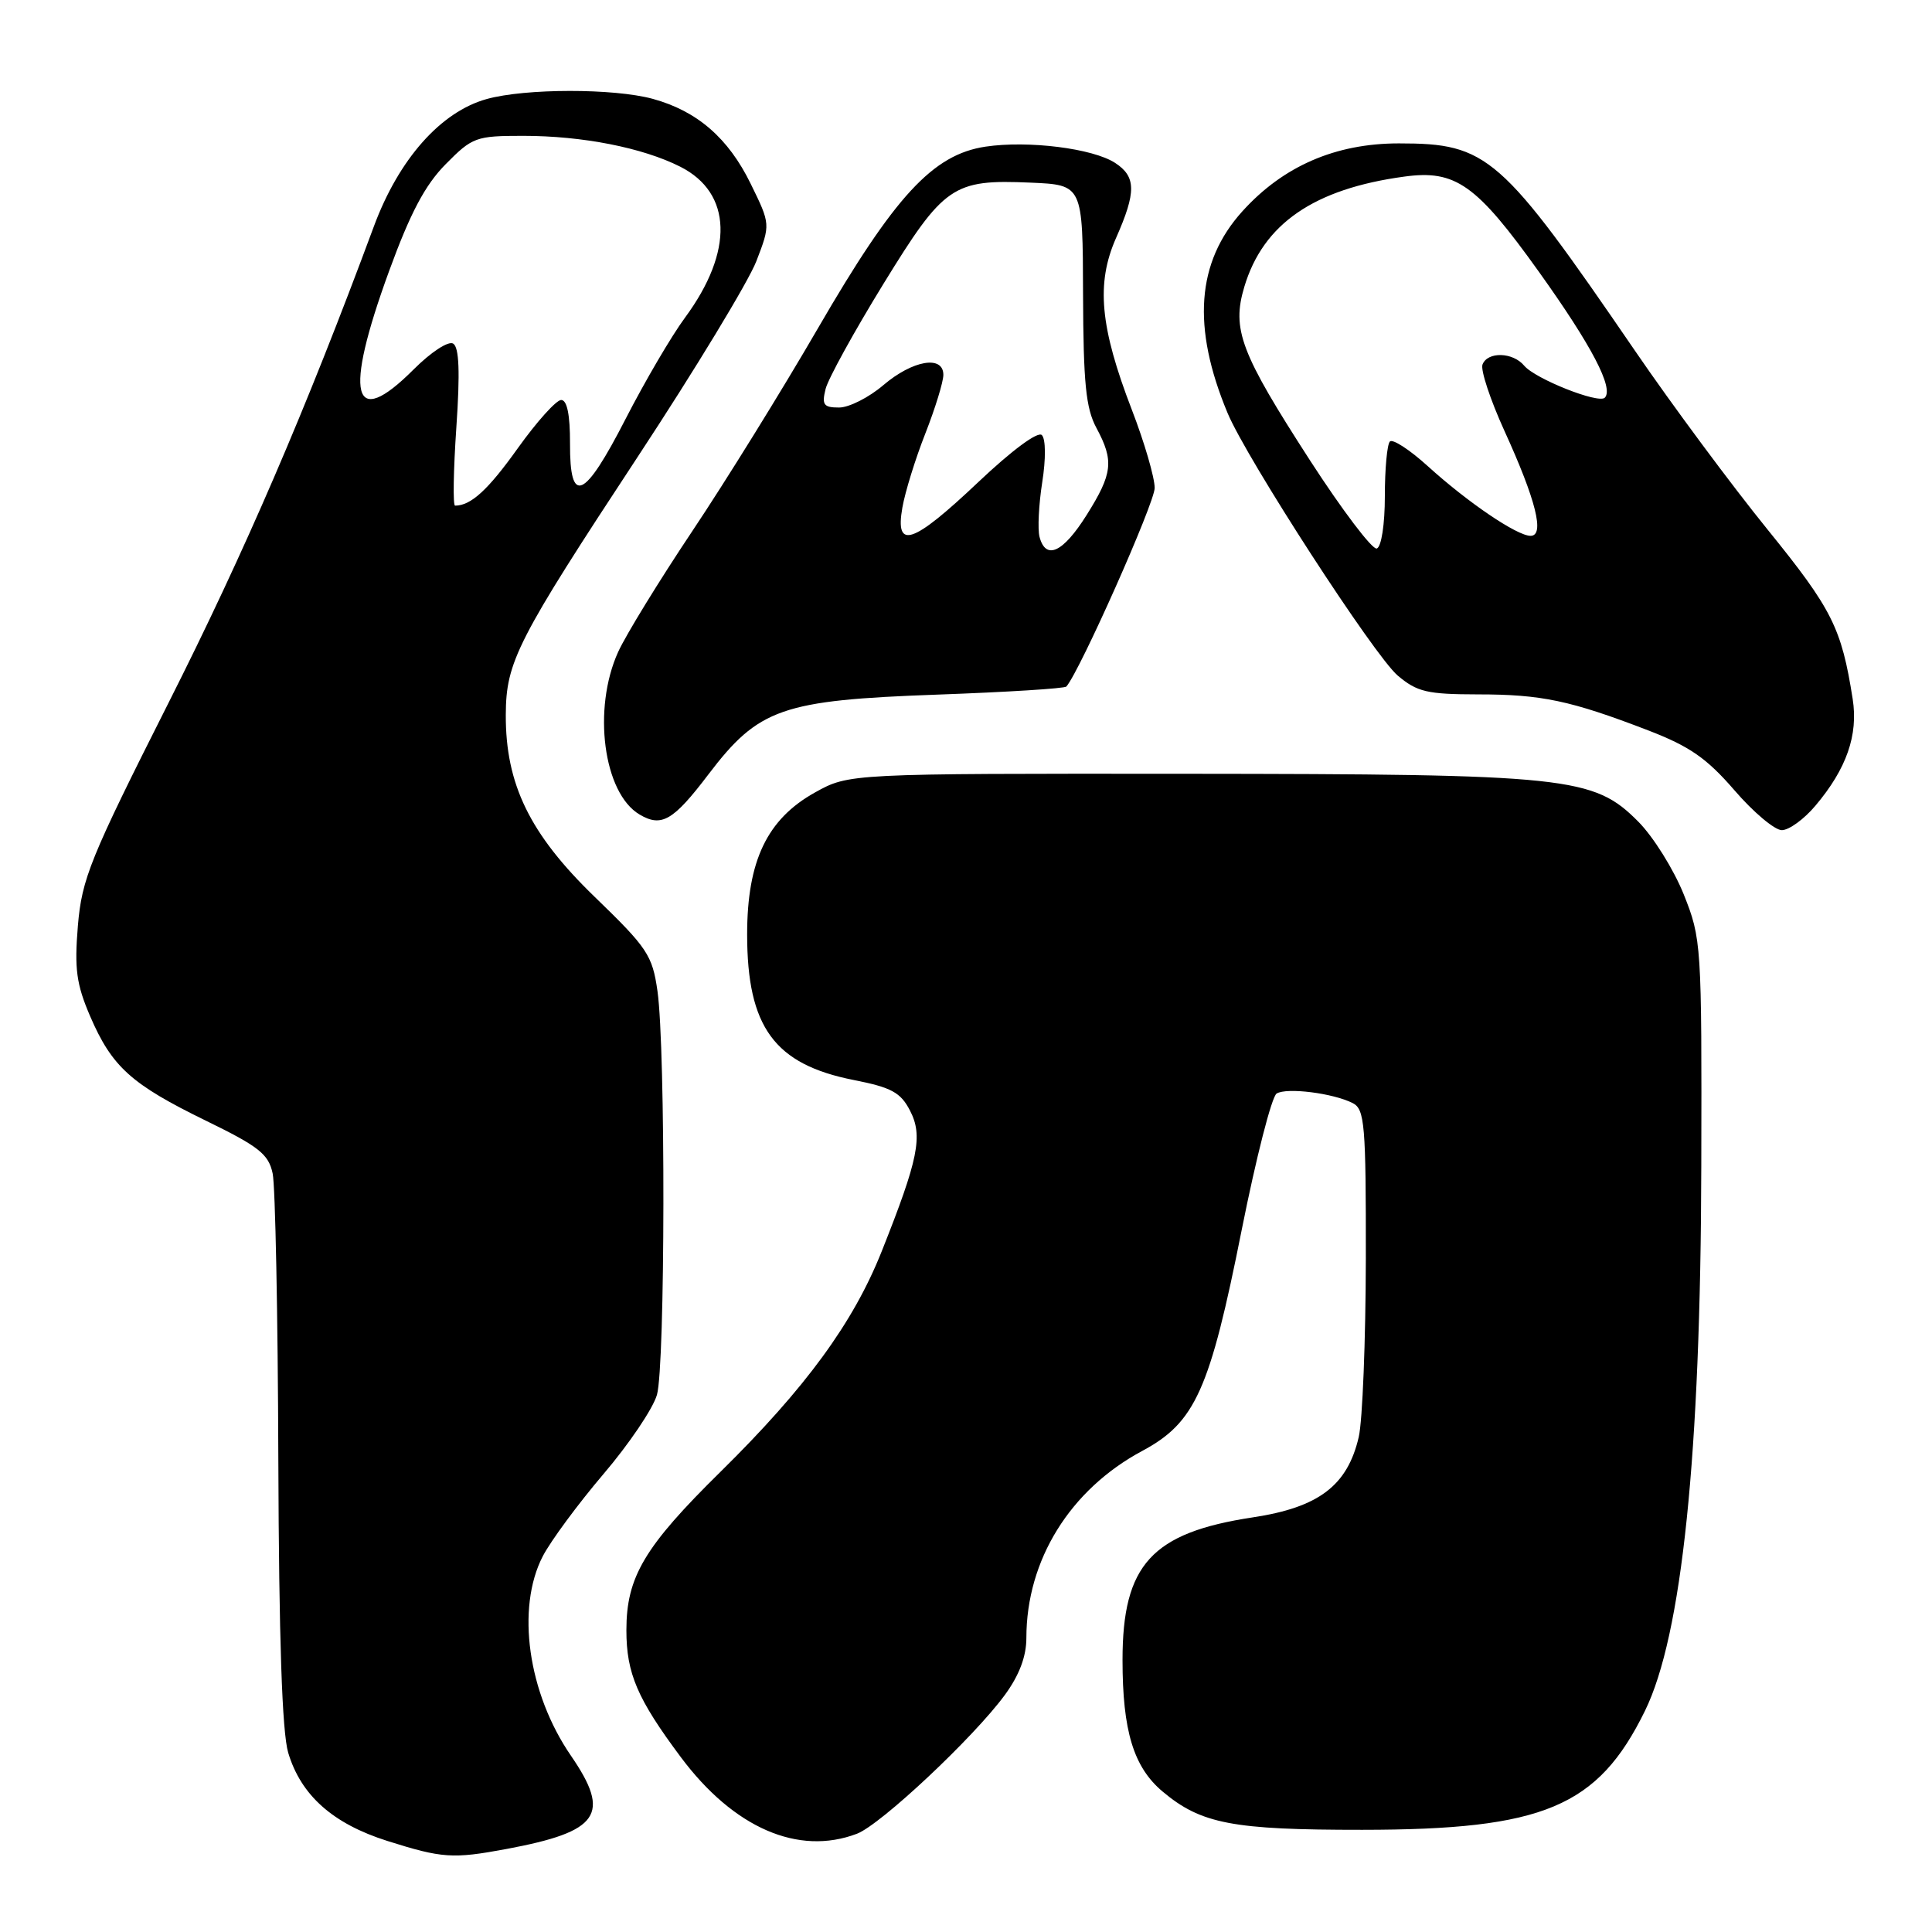 <?xml version="1.0" encoding="UTF-8" standalone="no"?>
<!DOCTYPE svg PUBLIC "-//W3C//DTD SVG 1.1//EN" "http://www.w3.org/Graphics/SVG/1.1/DTD/svg11.dtd" >
<svg xmlns="http://www.w3.org/2000/svg" xmlns:xlink="http://www.w3.org/1999/xlink" version="1.1" viewBox="0 0 256 256">
 <g >
 <path fill="currentColor"
d=" M 67.11 245.00 C 79.42 242.70 81.00 240.43 75.66 232.65 C 69.95 224.35 68.36 213.10 71.92 206.21 C 72.98 204.17 76.60 199.27 79.97 195.31 C 83.34 191.36 86.53 186.64 87.05 184.82 C 88.15 180.98 88.20 138.96 87.12 131.33 C 86.44 126.56 85.79 125.60 78.79 118.83 C 70.21 110.53 66.98 103.92 67.02 94.71 C 67.05 87.68 68.50 84.85 84.52 60.50 C 92.12 48.95 99.18 37.30 100.22 34.61 C 102.10 29.72 102.10 29.72 99.47 24.35 C 96.51 18.29 92.37 14.71 86.50 13.10 C 81.33 11.69 69.62 11.70 64.50 13.12 C 58.40 14.81 52.84 21.09 49.54 30.00 C 40.50 54.39 32.43 73.11 22.32 93.15 C 11.92 113.77 10.85 116.42 10.32 122.67 C 9.85 128.39 10.12 130.41 11.95 134.67 C 14.84 141.37 17.39 143.67 27.29 148.50 C 34.31 151.92 35.59 152.93 36.13 155.50 C 36.48 157.15 36.82 174.20 36.88 193.38 C 36.96 217.19 37.38 229.53 38.19 232.25 C 39.88 237.89 44.09 241.64 51.31 243.93 C 58.59 246.23 59.98 246.33 67.11 245.00 Z  M 113.55 242.98 C 116.69 241.79 129.01 230.23 133.14 224.60 C 135.06 221.98 136.00 219.49 136.00 217.03 C 136.00 206.72 141.79 197.38 151.36 192.25 C 158.38 188.49 160.31 184.20 164.54 162.93 C 166.44 153.41 168.51 145.30 169.16 144.90 C 170.50 144.07 176.66 144.85 179.25 146.17 C 180.83 146.98 181.00 149.00 180.98 166.79 C 180.96 177.63 180.54 188.26 180.04 190.41 C 178.55 196.85 174.74 199.74 166.00 201.06 C 152.61 203.09 148.74 207.33 148.74 219.96 C 148.74 229.34 150.20 234.15 154.04 237.38 C 159.14 241.67 163.31 242.47 180.50 242.46 C 204.53 242.45 211.72 239.43 217.96 226.71 C 222.87 216.71 225.35 192.82 225.43 154.50 C 225.50 125.07 225.45 124.39 223.10 118.50 C 221.77 115.20 219.07 110.87 217.08 108.87 C 211.16 102.91 207.90 102.57 157.00 102.53 C 112.50 102.50 112.50 102.50 108.00 105.00 C 101.65 108.53 99.00 114.06 99.00 123.81 C 99.00 136.10 102.62 141.04 113.14 143.11 C 118.11 144.09 119.34 144.75 120.58 147.16 C 122.32 150.51 121.70 153.57 116.83 165.81 C 113.06 175.29 106.75 183.91 95.49 195.00 C 85.38 204.95 83.00 208.95 83.00 216.01 C 83.00 221.73 84.45 225.11 90.21 232.83 C 97.21 242.21 105.78 245.94 113.55 242.98 Z  M 240.56 106.75 C 244.68 101.87 246.24 97.40 245.49 92.62 C 244.01 83.20 242.77 80.73 234.23 70.19 C 229.46 64.31 221.55 53.65 216.66 46.50 C 198.87 20.52 197.13 19.00 185.36 19.00 C 176.96 19.00 170.03 22.01 164.62 28.00 C 158.54 34.73 157.91 43.35 162.66 54.73 C 165.21 60.83 182.12 86.92 185.21 89.52 C 187.78 91.69 189.12 92.00 195.83 92.01 C 204.26 92.01 208.10 92.82 218.37 96.77 C 223.88 98.89 226.14 100.46 229.81 104.70 C 232.32 107.62 235.16 110.00 236.10 110.00 C 237.05 110.00 239.06 108.54 240.56 106.75 Z  M 93.87 102.61 C 100.53 93.85 103.61 92.78 124.20 92.04 C 133.38 91.71 141.08 91.23 141.30 90.97 C 143.12 88.86 153.00 66.63 153.00 64.66 C 153.00 63.27 151.64 58.61 149.98 54.31 C 145.75 43.34 145.22 37.56 147.88 31.54 C 150.58 25.44 150.55 23.40 147.75 21.58 C 144.79 19.66 136.24 18.59 130.59 19.43 C 123.60 20.48 118.56 25.95 108.38 43.50 C 103.60 51.75 96.10 63.85 91.73 70.38 C 87.36 76.92 82.94 84.12 81.91 86.38 C 78.48 93.93 79.95 105.10 84.75 107.93 C 87.66 109.65 89.21 108.75 93.87 102.61 Z  M 60.47 56.61 C 60.97 49.31 60.84 46.02 60.05 45.53 C 59.42 45.14 57.12 46.64 54.80 48.96 C 46.67 57.10 45.51 52.47 51.56 35.91 C 54.37 28.21 56.32 24.52 59.06 21.75 C 62.59 18.17 63.07 18.00 69.33 18.00 C 77.18 18.00 85.15 19.57 90.14 22.09 C 97.02 25.57 97.26 33.28 90.76 42.10 C 88.97 44.52 85.44 50.55 82.90 55.50 C 77.41 66.21 75.49 67.05 75.53 58.75 C 75.54 54.96 75.14 53.00 74.36 53.00 C 73.71 53.00 71.13 55.87 68.62 59.38 C 64.67 64.92 62.40 67.00 60.30 67.00 C 60.00 67.00 60.08 62.33 60.47 56.61 Z  M 173.58 61.00 C 164.37 46.74 163.19 43.64 164.88 38.00 C 167.38 29.65 174.11 25.02 186.08 23.40 C 192.87 22.47 195.63 24.43 203.91 36.01 C 210.92 45.81 213.87 51.46 212.64 52.70 C 211.80 53.53 203.40 50.19 201.96 48.45 C 200.46 46.65 197.11 46.56 196.44 48.30 C 196.16 49.02 197.47 52.97 199.34 57.08 C 203.54 66.28 204.71 71.00 202.81 71.00 C 201.01 71.00 194.49 66.58 189.17 61.75 C 186.79 59.59 184.54 58.13 184.17 58.50 C 183.80 58.87 183.50 62.13 183.50 65.74 C 183.50 69.49 183.04 72.47 182.43 72.68 C 181.85 72.88 177.87 67.63 173.58 61.00 Z  M 137.74 71.13 C 137.48 70.11 137.64 66.85 138.10 63.91 C 138.59 60.81 138.57 58.17 138.05 57.65 C 137.52 57.12 134.08 59.67 129.63 63.88 C 120.91 72.13 118.57 72.92 119.57 67.25 C 119.93 65.19 121.30 60.76 122.62 57.42 C 123.93 54.08 125.00 50.59 125.00 49.67 C 125.00 47.02 120.92 47.73 117.04 51.04 C 115.13 52.67 112.50 54.00 111.18 54.00 C 109.13 54.00 108.87 53.64 109.40 51.52 C 109.75 50.16 113.19 43.91 117.05 37.63 C 125.09 24.55 126.25 23.75 136.56 24.20 C 143.47 24.50 143.47 24.50 143.51 39.00 C 143.55 50.76 143.88 54.10 145.28 56.70 C 147.63 61.07 147.44 62.74 143.98 68.25 C 140.85 73.23 138.57 74.28 137.74 71.13 Z "/>
</g>
</svg>